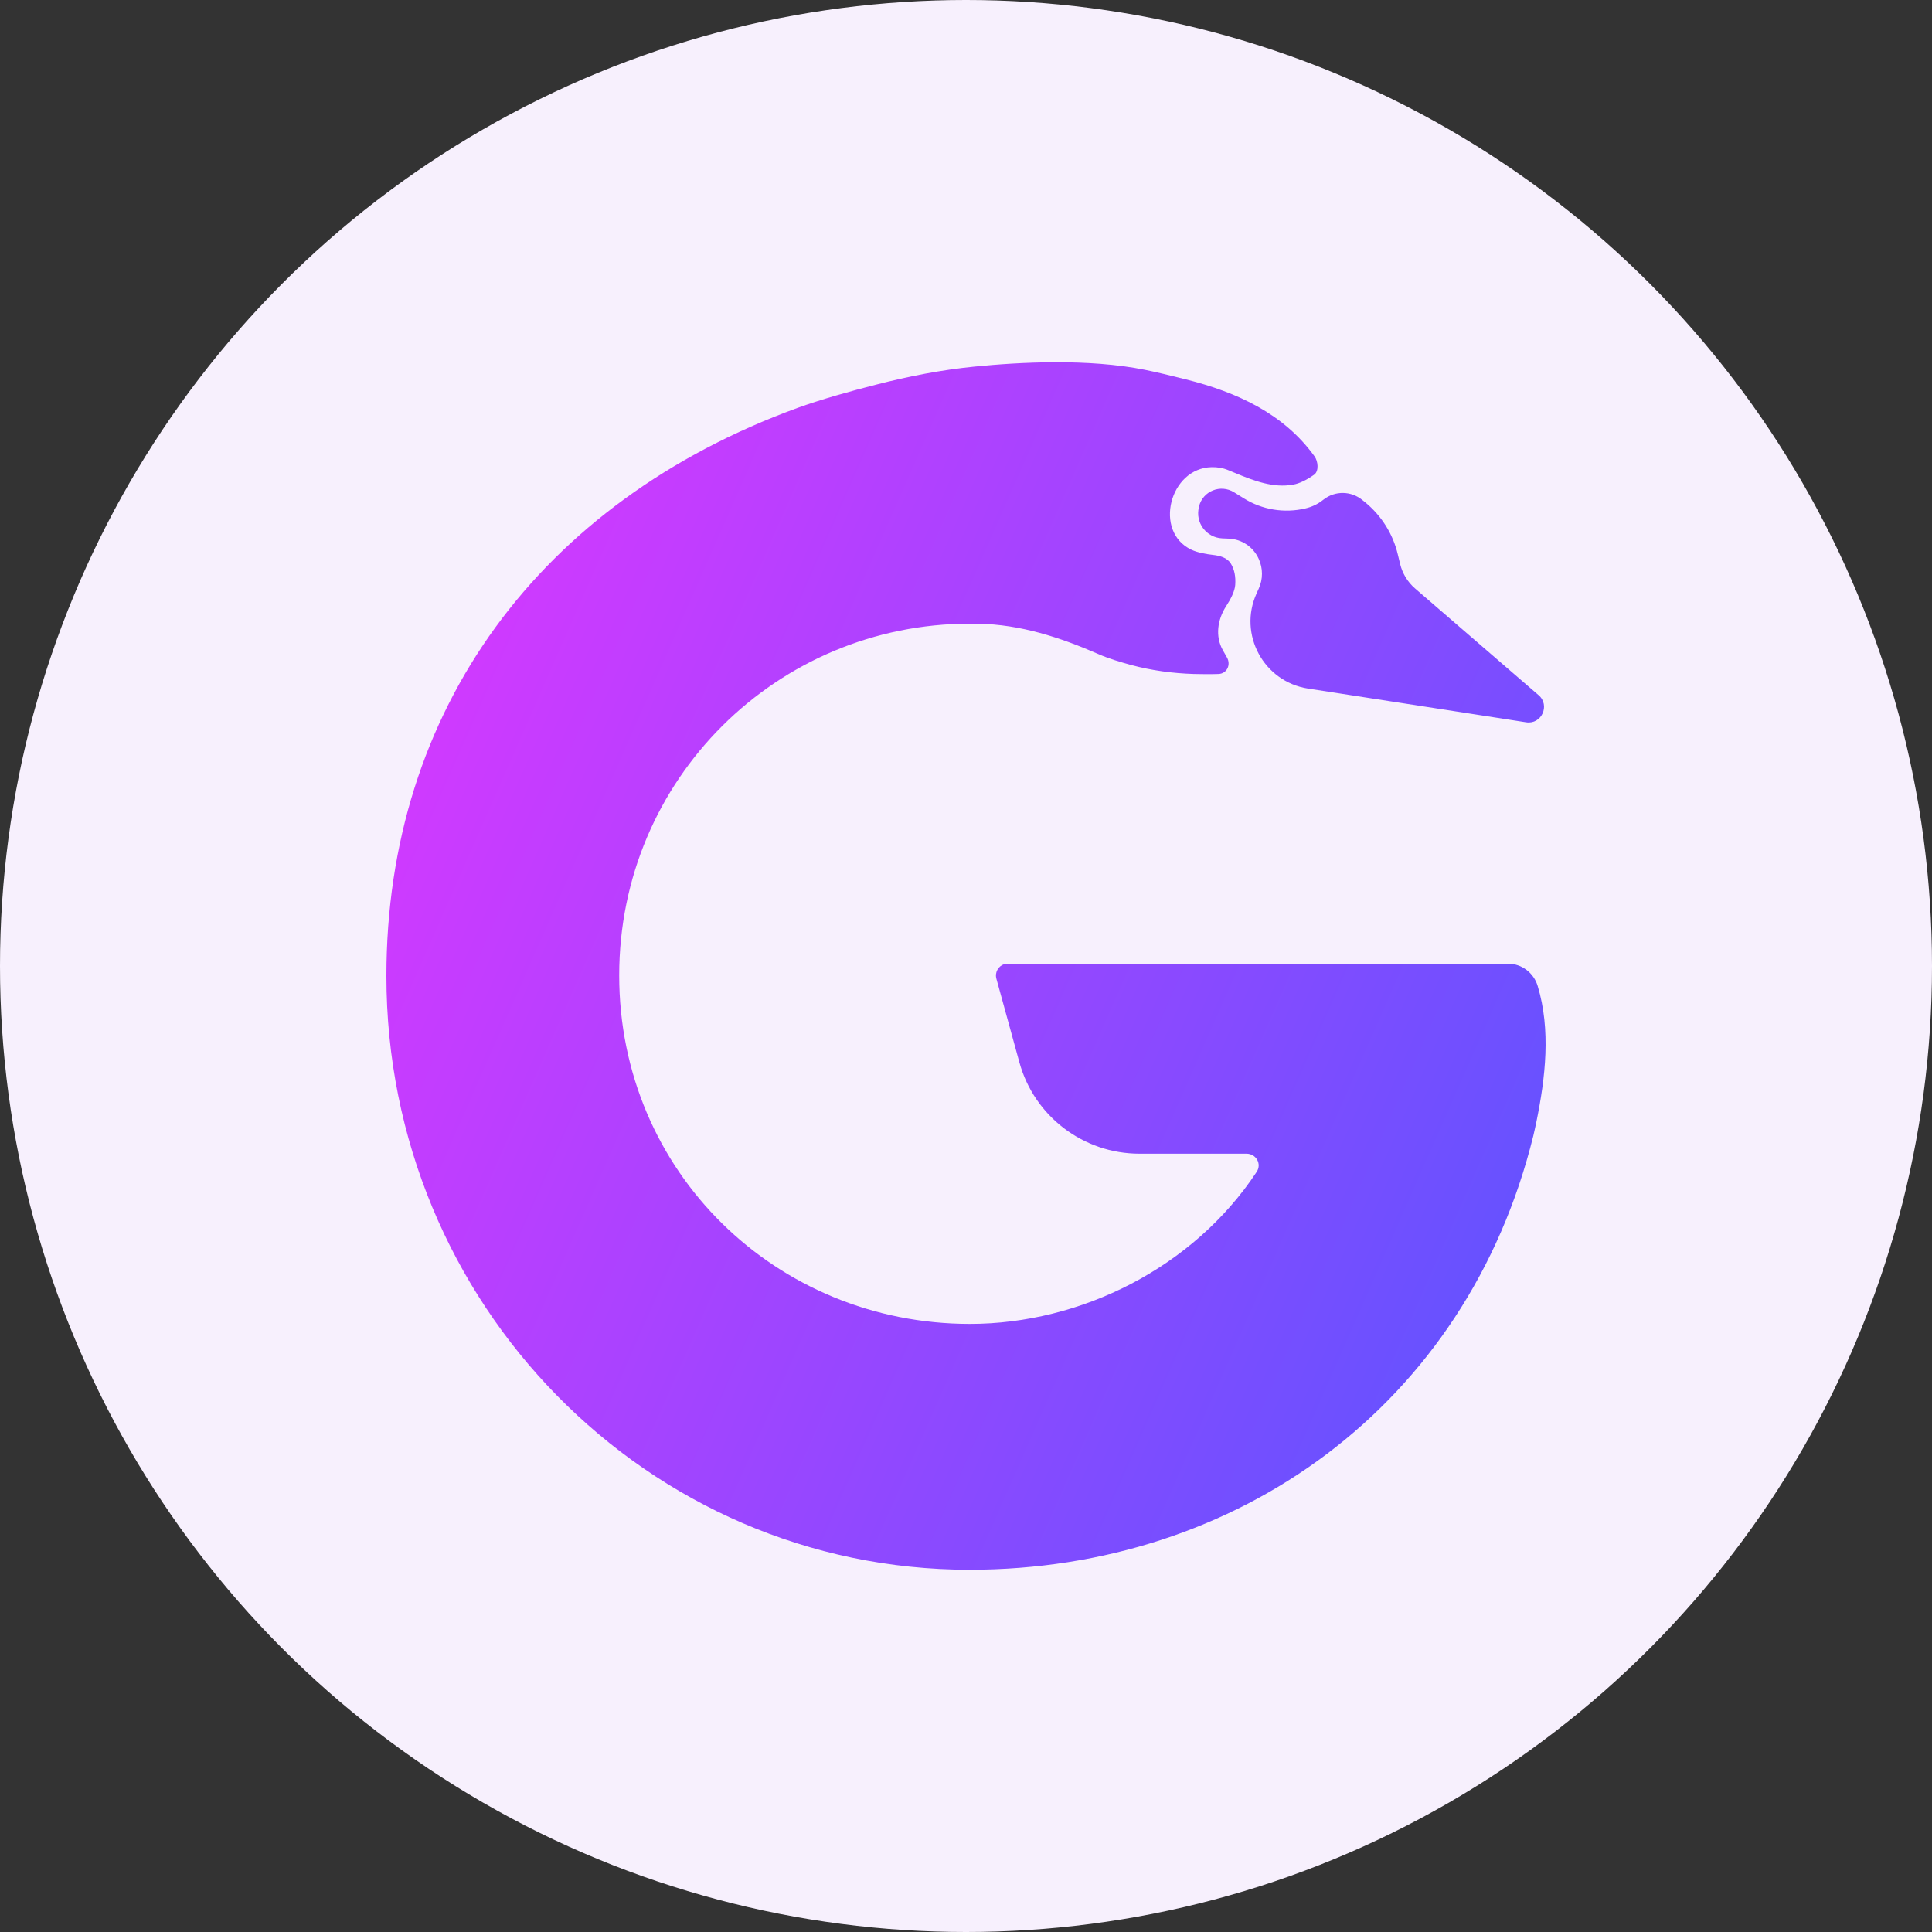 <svg width="20" height="20" viewBox="0 0 20 20" fill="none" xmlns="http://www.w3.org/2000/svg">
<rect x="0" y="0" width="20" height="20" fill="#333333" stroke="none"/>
<circle cx="10" cy="10" r="10" fill="#F7F0FD"/>
<path fill-rule="evenodd" clip-rule="evenodd" d="M12.279 3.928C12.12 3.888 11.966 3.851 11.851 3.828C11.27 3.711 10.559 3.748 10.088 3.795C9.745 3.829 9.407 3.895 9.073 3.981C8.812 4.047 8.497 4.135 8.255 4.223C5.594 5.194 4 7.345 4 10.103C4 13.498 6.703 16.25 10.037 16.25C12.807 16.25 15.184 14.552 15.873 11.757C15.883 11.713 15.894 11.666 15.904 11.617C15.999 11.152 16.055 10.661 15.918 10.207C15.877 10.07 15.752 9.976 15.611 9.976H10.431C10.419 9.976 10.408 9.978 10.397 9.981C10.333 10 10.296 10.068 10.315 10.133L10.552 10.995C10.705 11.555 11.215 11.943 11.796 11.943H12.904C13.003 11.943 13.064 12.049 13.009 12.131C12.355 13.122 11.19 13.705 10.04 13.705C8.04 13.705 6.41 12.134 6.41 10.097C6.41 8.06 8.051 6.456 10.04 6.456C10.069 6.456 10.098 6.456 10.127 6.457C10.561 6.463 10.978 6.599 11.375 6.773C11.473 6.816 11.598 6.854 11.713 6.885C11.923 6.941 12.139 6.97 12.357 6.977C12.442 6.979 12.534 6.98 12.615 6.977C12.701 6.973 12.744 6.882 12.702 6.807L12.659 6.731C12.578 6.588 12.603 6.413 12.693 6.275C12.743 6.198 12.782 6.12 12.787 6.055C12.793 5.969 12.779 5.896 12.742 5.835C12.704 5.772 12.627 5.752 12.554 5.744C12.485 5.736 12.398 5.721 12.332 5.69C11.939 5.502 12.108 4.844 12.544 4.836C12.603 4.835 12.661 4.844 12.717 4.868C12.742 4.878 12.767 4.888 12.79 4.898C12.982 4.978 13.182 5.054 13.386 5.017C13.45 5.006 13.523 4.971 13.604 4.914C13.655 4.877 13.645 4.775 13.608 4.724C13.29 4.283 12.807 4.061 12.279 3.928ZM14.648 6.091L15.927 7.196C16.05 7.301 15.958 7.502 15.798 7.477L13.541 7.128C13.081 7.057 12.816 6.566 13.008 6.143L13.03 6.094C13.075 5.996 13.075 5.883 13.03 5.785C12.975 5.663 12.856 5.582 12.723 5.576L12.651 5.573C12.488 5.565 12.371 5.41 12.411 5.251L12.412 5.243C12.451 5.083 12.635 5.009 12.775 5.096L12.875 5.158C13.065 5.277 13.295 5.315 13.514 5.263C13.579 5.248 13.641 5.219 13.694 5.177L13.702 5.171C13.821 5.078 13.988 5.081 14.104 5.177L14.134 5.201C14.302 5.34 14.42 5.528 14.47 5.739L14.494 5.838C14.518 5.937 14.572 6.025 14.648 6.091Z" fill="url(#paint0_linear_18507_45917)"/>
<defs>
<linearGradient id="paint0_linear_18507_45917" x1="16" y1="16.25" x2="1.339" y2="9.788" gradientUnits="userSpaceOnUse">
<stop stop-color="#5855FF"/>
<stop offset="1" stop-color="#E036FF"/>
</linearGradient>
</defs>
</svg>
